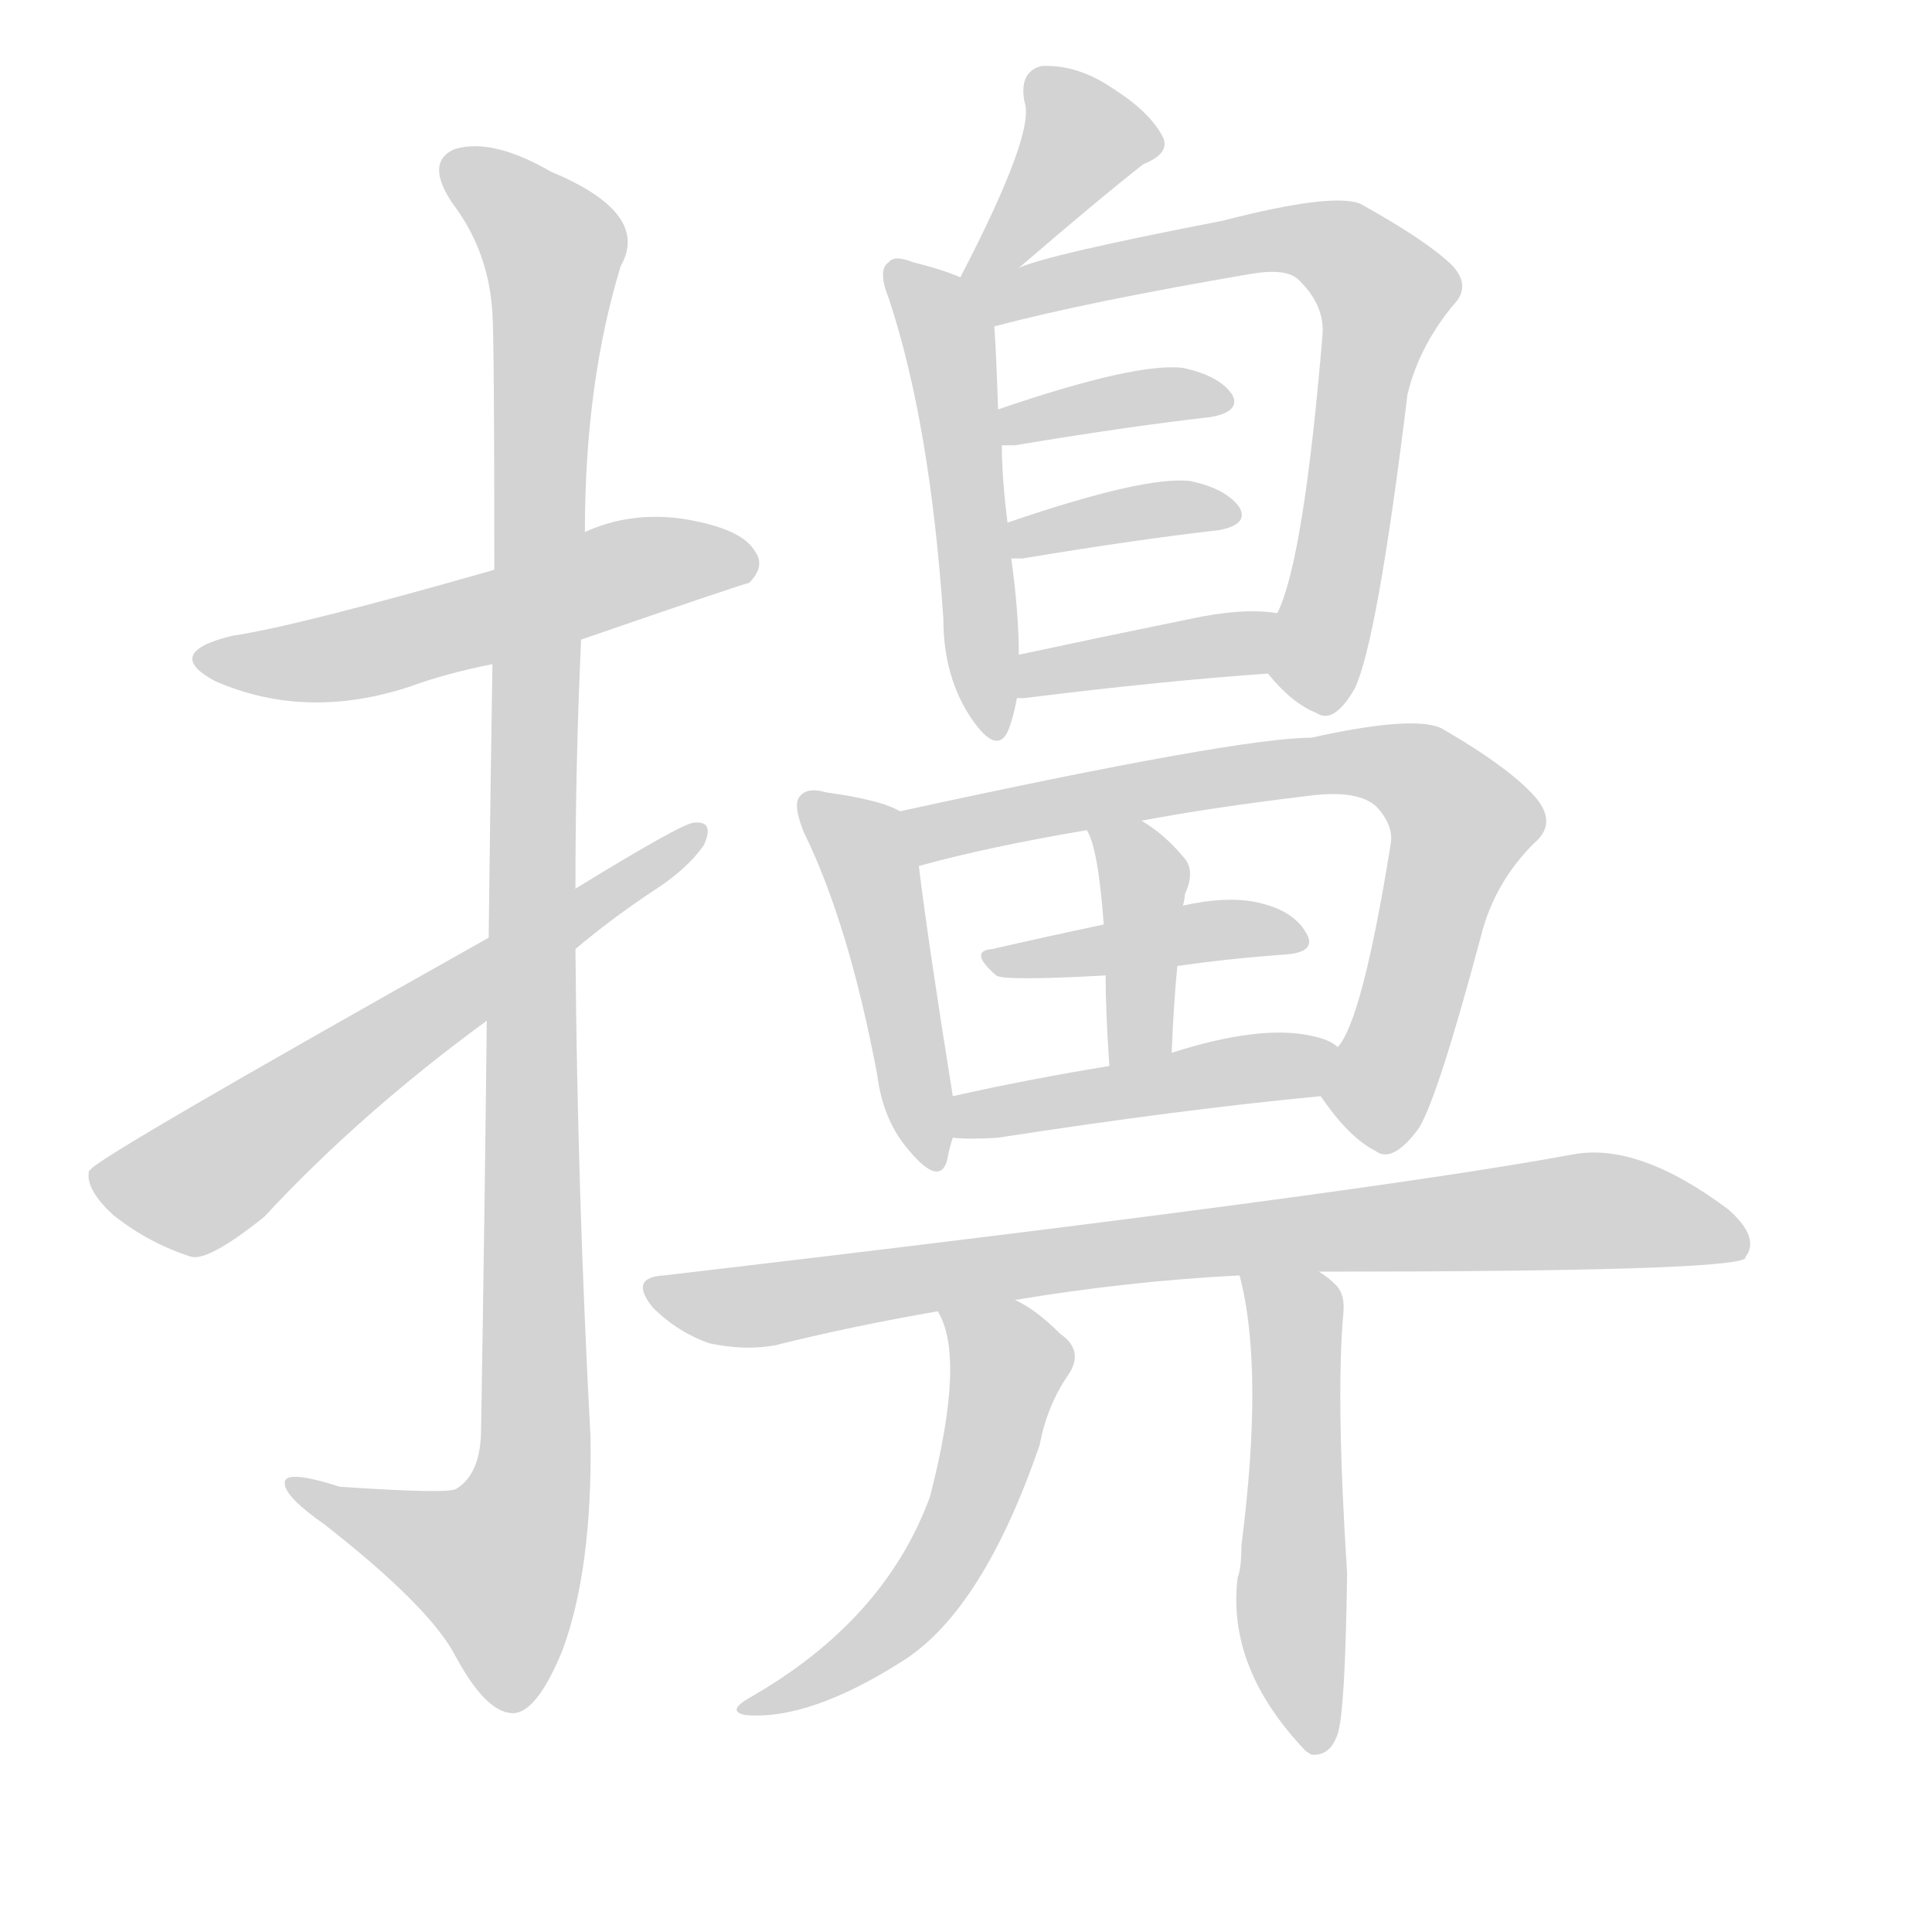 <svg version="1.1" viewBox="0 0 1024 1024" xmlns="http://www.w3.org/2000/svg">
  
  <g transform="scale(1, -1) translate(0, -900)">
    <style type="text/css">
        .origin {display:none;}
        .hide {display:none;}
        .stroke {fill: lightgray;}
    </style>

    <path d="M 308 561 Q 395 591 397 591 Q 406 600 400 608 Q 393 620 362 625 Q 334 629 310 618 L 262 598 Q 157 568 123 563 Q 86 554 114 539 Q 162 518 217 536 Q 236 543 261 548 L 308 561 Z" fill="lightgray" class="stroke"/>
    <path d="M 258 359 Q 257 265 255 143 Q 255 119 242 111 Q 239 108 180 112 Q 149 122 151 113 Q 152 106 172 92 Q 227 49 241 23 Q 257 -7 271 -8 Q 284 -9 298 25 Q 314 68 313 138 Q 306 268 305 397 L 305 429 Q 305 496 308 561 L 310 618 Q 310 697 329 759 Q 345 787 292 809 Q 261 827 241 821 Q 225 814 240 792 Q 259 767 261 734 Q 262 718 262 598 L 261 548 Q 260 487 259 403 L 258 359 Z" fill="lightgray" class="stroke"/>
    <path d="M 259 403 Q 49 285 48 280 Q 47 280 47 278 Q 46 269 60 256 Q 79 241 101 234 Q 110 231 140 255 Q 191 310 258 359 L 305 397 Q 324 413 345 427 Q 364 439 373 452 Q 379 465 368 464 Q 362 464 305 429 L 259 403 Z" fill="lightgray" class="stroke"/>
    <path d="M 540 758 Q 583 795 606 813 Q 621 819 616 828 Q 609 841 590 853 Q 571 866 552 865 Q 540 862 543 846 Q 549 830 509 753 C 495 726 517 738 540 758 Z" fill="lightgray" class="stroke"/>
    <path d="M 509 753 Q 500 757 484 761 Q 474 765 471 761 Q 465 757 471 742 Q 493 676 500 572 Q 500 541 515 519 Q 528 500 534 512 Q 537 519 539 530 L 540 553 Q 540 575 536 604 L 534 623 Q 531 647 531 664 L 529 683 Q 528 714 527 727 C 526 747 526 747 509 753 Z" fill="lightgray" class="stroke"/>
    <path d="M 672 543 Q 685 527 698 522 Q 707 516 718 535 Q 730 560 746 691 Q 752 716 770 738 Q 780 748 770 759 Q 757 772 721 792 Q 706 798 648 783 Q 555 765 540 758 C 498 744 484 716 527 727 Q 576 740 664 755 Q 683 758 689 751 Q 702 738 701 723 Q 691 603 677 575 C 667 548 667 548 672 543 Z" fill="lightgray" class="stroke"/>
    <path d="M 531 664 Q 534 664 538 664 Q 598 674 642 679 Q 658 682 653 691 Q 646 701 627 705 Q 602 708 529 683 C 501 673 501 664 531 664 Z" fill="lightgray" class="stroke"/>
    <path d="M 536 604 Q 537 604 542 604 Q 602 614 646 619 Q 662 622 657 631 Q 650 641 631 645 Q 607 648 534 623 C 506 613 506 604 536 604 Z" fill="lightgray" class="stroke"/>
    <path d="M 539 530 Q 540 530 543 530 Q 615 539 672 543 C 702 545 707 571 677 575 Q 659 578 631 572 Q 582 562 540 553 C 511 547 509 529 539 530 Z" fill="lightgray" class="stroke"/>
    <path d="M 477 470 Q 467 476 438 480 Q 428 483 424 478 Q 420 474 426 459 Q 450 410 465 330 Q 468 306 482 290 Q 498 271 502 285 Q 503 291 505 297 L 505 319 Q 492 400 487 441 C 484 467 484 467 477 470 Z" fill="lightgray" class="stroke"/>
    <path d="M 700 319 Q 715 297 729 290 Q 738 283 752 302 Q 762 318 785 404 Q 792 432 813 453 Q 825 463 815 476 Q 802 492 764 514 Q 749 521 695 509 Q 656 509 477 470 C 448 464 458 433 487 441 Q 523 451 576 460 L 605 465 Q 642 472 692 478 Q 720 482 730 472 Q 739 462 737 452 Q 722 359 709 345 C 697 323 697 323 700 319 Z" fill="lightgray" class="stroke"/>
    <path d="M 624 388 Q 652 392 680 394 Q 699 395 692 406 Q 685 418 665 422 Q 649 425 627 420 L 585 410 Q 552 403 526 397 Q 513 396 528 383 Q 532 380 586 383 L 624 388 Z" fill="lightgray" class="stroke"/>
    <path d="M 621 342 Q 622 367 624 388 L 627 420 Q 628 424 628 426 Q 634 439 627 446 Q 617 458 605 465 C 580 481 563 487 576 460 Q 582 451 585 410 L 586 383 Q 586 364 588 335 C 590 305 620 312 621 342 Z" fill="lightgray" class="stroke"/>
    <path d="M 505 297 Q 514 296 529 297 Q 626 312 700 319 C 730 322 734 329 709 345 Q 705 349 695 351 Q 668 357 621 342 L 588 335 Q 545 328 505 319 C 476 312 475 299 505 297 Z" fill="lightgray" class="stroke"/>
    <path d="M 699 226 Q 916 226 925 233 Q 925 234 926 235 Q 932 245 916 259 Q 868 295 833 288 Q 719 267 352 224 Q 333 223 346 207 Q 359 194 376 188 Q 395 184 411 187 Q 451 197 497 205 L 538 211 Q 598 221 657 224 L 699 226 Z" fill="lightgray" class="stroke"/>
    <path d="M 497 205 Q 512 181 493 107 Q 469 41 397 0 Q 385 -7 395 -9 Q 429 -12 479 20 Q 521 47 551 134 Q 555 155 566 171 Q 575 184 562 193 Q 549 206 538 211 C 512 226 485 232 497 205 Z" fill="lightgray" class="stroke"/>
    <path d="M 657 224 Q 670 175 658 81 Q 658 69 656 64 Q 650 16 692 -28 L 695 -30 Q 705 -31 709 -19 Q 713 -7 714 66 Q 708 159 712 204 Q 713 214 708 219 Q 704 223 699 226 C 675 244 650 253 657 224 Z" fill="lightgray" class="stroke"/></g>
</svg>